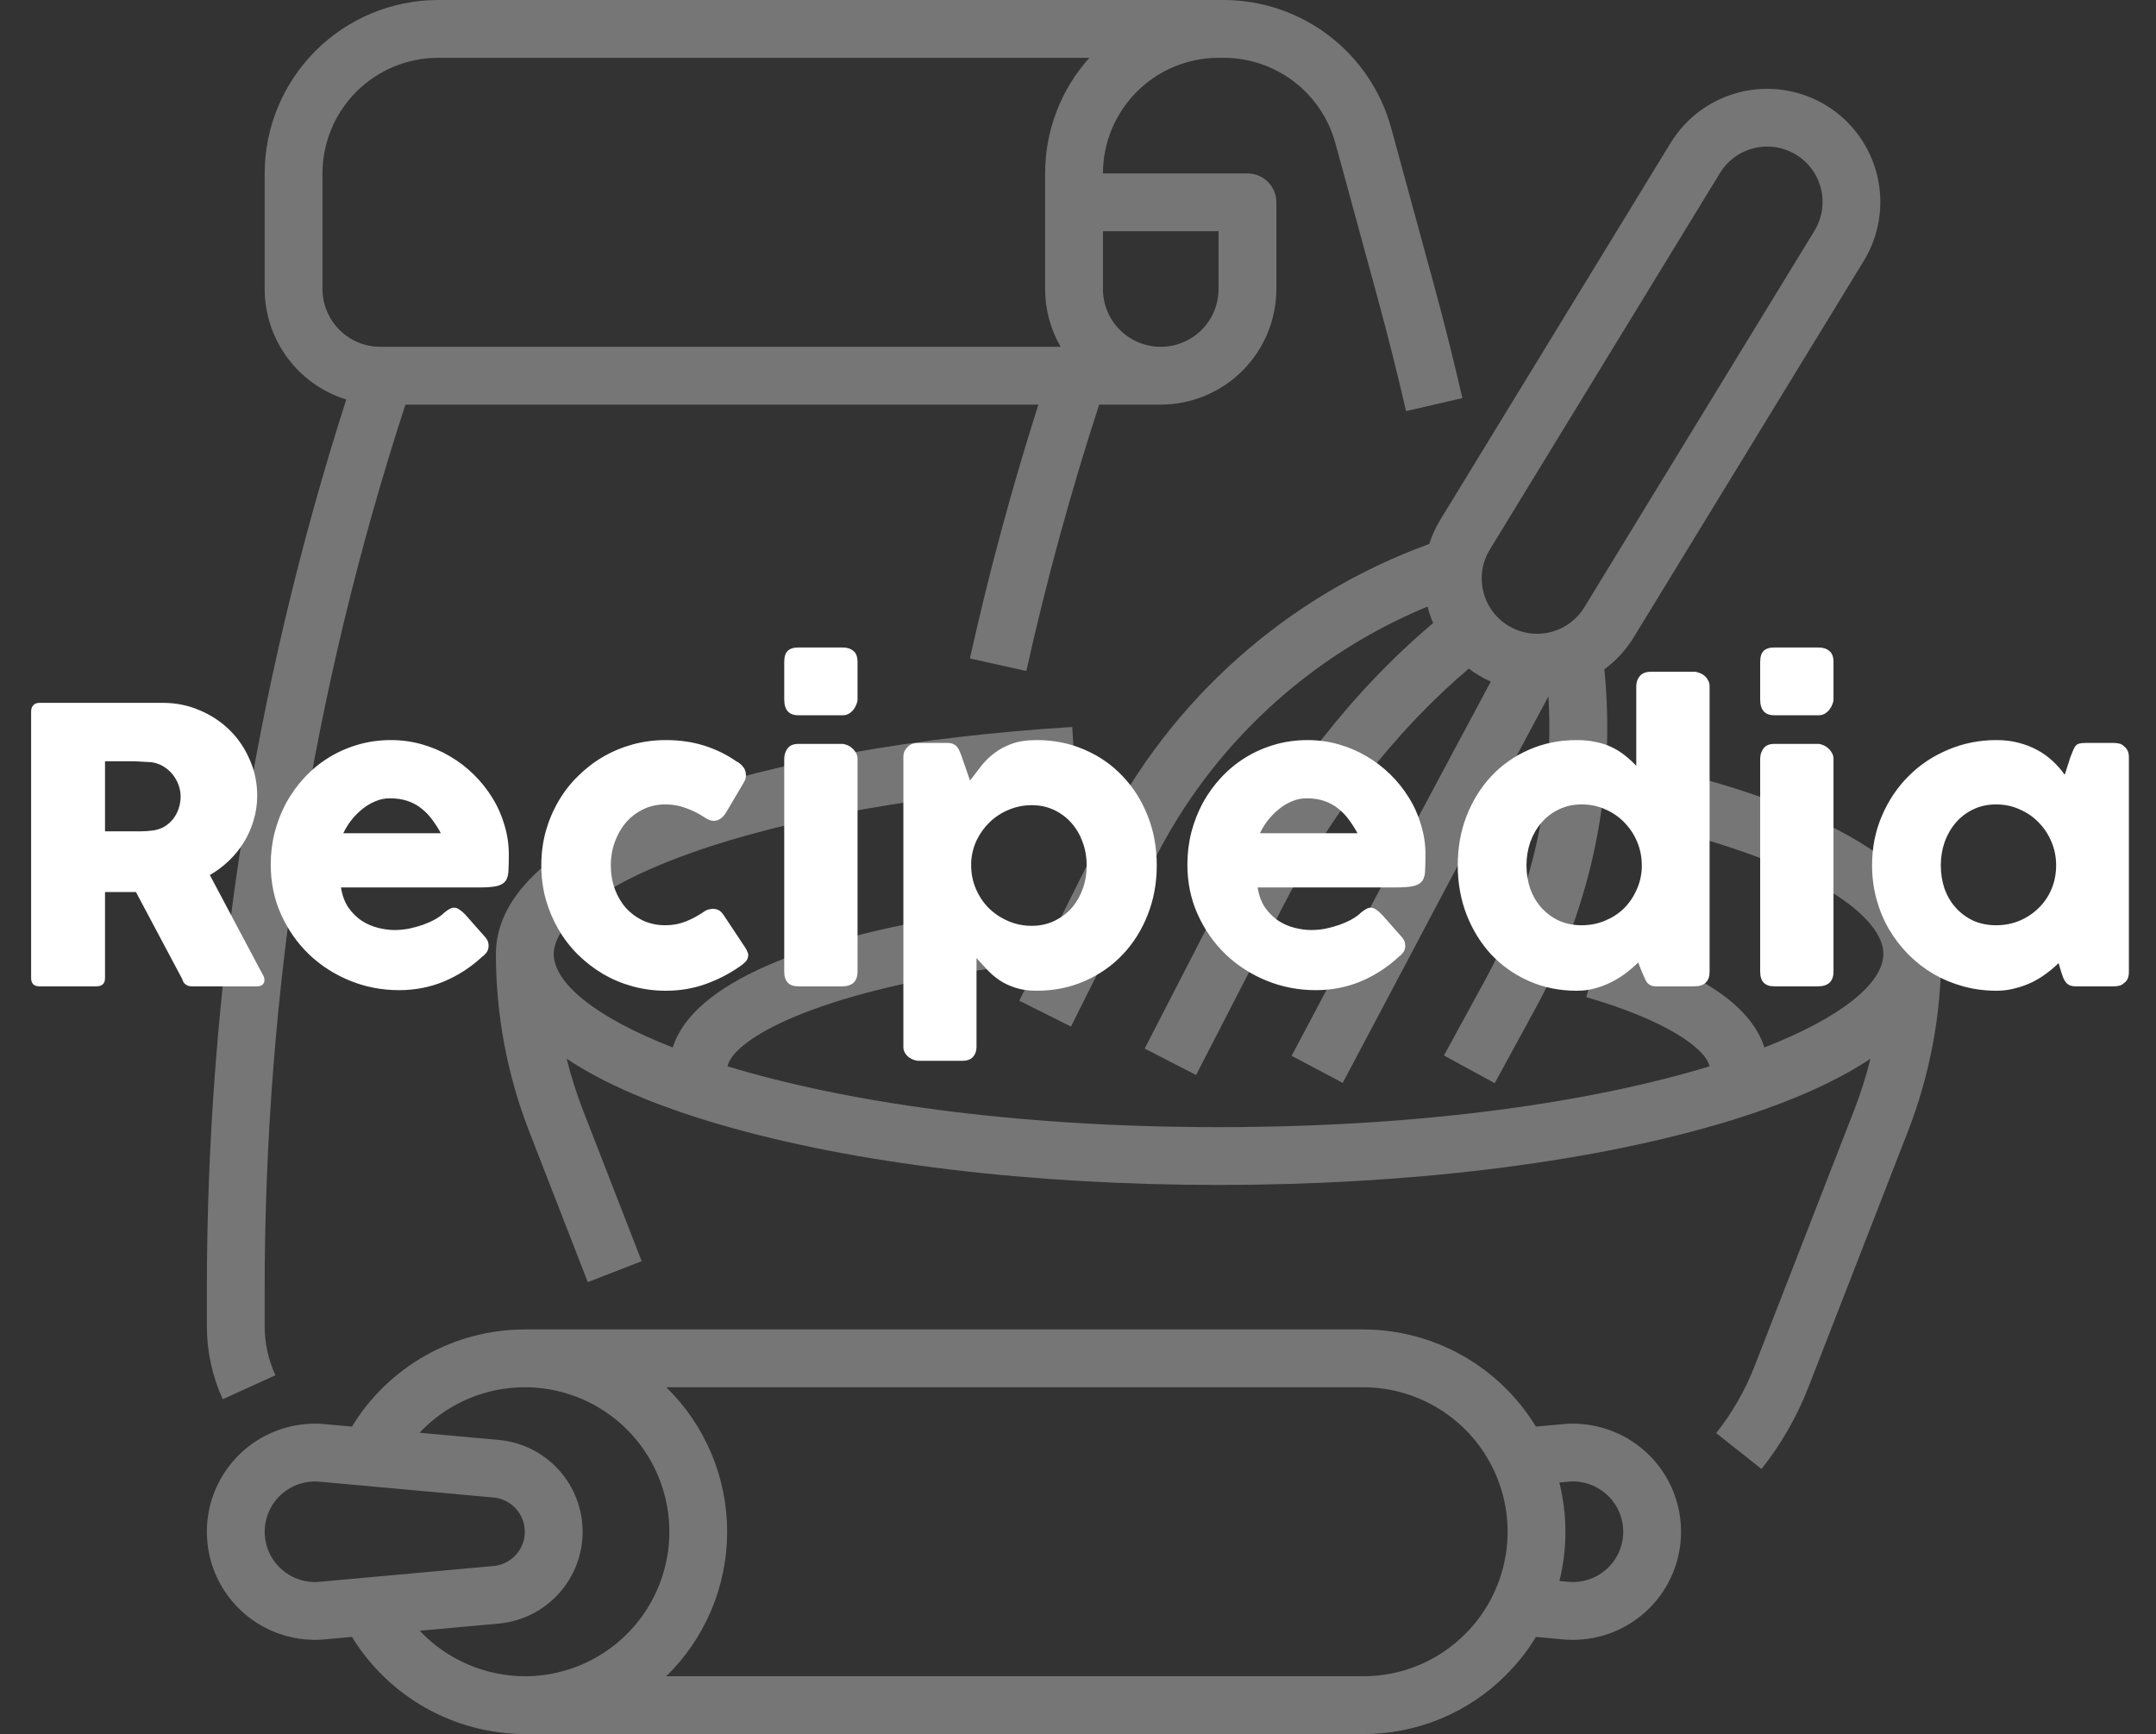 <svg width="271" height="218" viewBox="0 0 271 218" fill="none" xmlns="http://www.w3.org/2000/svg">
<rect x="0" y="0" width="271" height="218" fill="#333333" stroke="none"/>
<path d="M34.612 172.895C33.723 170.948 33.264 168.833 33.267 166.692V162.268C33.258 124.434 39.228 86.837 50.958 50.867H130.52C127.181 61.351 124.291 72.063 121.913 82.78L129.007 84.354C131.505 73.096 134.586 61.845 138.161 50.867H145.901C149.754 50.862 153.448 49.33 156.172 46.605C158.897 43.881 160.43 40.187 160.434 36.333V25.433C160.434 24.956 160.34 24.484 160.157 24.043C159.975 23.602 159.707 23.201 159.37 22.864C159.032 22.527 158.632 22.259 158.191 22.076C157.75 21.894 157.278 21.8 156.801 21.8H138.634C138.638 17.947 140.171 14.253 142.895 11.528C145.62 8.804 149.314 7.271 153.167 7.267H153.825C157.012 7.272 160.109 8.322 162.642 10.257C165.174 12.191 167.002 14.903 167.846 17.976L173.193 37.58C174.461 42.229 175.652 46.973 176.734 51.68L183.816 50.053C182.712 45.251 181.497 40.411 180.203 35.668L174.857 16.064C173.591 11.454 170.849 7.387 167.05 4.485C163.251 1.584 158.605 0.008 153.825 0H55.067C49.288 0.007 43.746 2.305 39.66 6.392C35.573 10.479 33.274 16.02 33.267 21.8V36.333C33.271 39.44 34.269 42.464 36.114 44.964C37.96 47.463 40.557 49.306 43.525 50.224C31.902 86.436 25.99 124.237 26.001 162.268V166.692C25.996 169.871 26.677 173.014 27.998 175.905L34.612 172.895ZM153.167 29.067V36.333C153.167 38.261 152.402 40.109 151.039 41.472C149.676 42.834 147.828 43.6 145.901 43.6C143.973 43.6 142.125 42.834 140.762 41.472C139.399 40.109 138.634 38.261 138.634 36.333V29.067H153.167ZM40.534 36.333V21.8C40.538 17.947 42.071 14.253 44.795 11.528C47.52 8.804 51.214 7.271 55.067 7.267H136.932C133.345 11.257 131.363 16.434 131.367 21.8V36.333C131.364 38.885 132.037 41.392 133.318 43.6H47.801C45.874 43.598 44.027 42.831 42.665 41.469C41.303 40.107 40.536 38.26 40.534 36.333Z" fill="white" fill-opacity="0.33"/>
<path d="M208.494 96.507L206.84 103.583C228.904 108.742 236.734 115.597 236.734 119.9C236.734 123.599 231.483 127.892 221.775 131.685C220.079 126.281 213.254 121.813 201.413 118.377L199.388 125.356C209.479 128.284 214.376 131.818 214.886 134.054C200.451 138.447 179.37 141.7 153.167 141.7C126.962 141.7 105.881 138.447 91.446 134.054C92.172 130.625 102.534 124.799 124.597 121.755L123.604 114.557C112.534 116.084 103.127 118.452 96.398 121.406C89.769 124.317 85.803 127.765 84.56 131.685C74.851 127.892 69.6 123.599 69.6 119.9C69.6 118.368 70.849 112.926 86.912 107.211C99.148 102.857 116.306 99.815 135.224 98.646L134.776 91.393C115.198 92.603 97.334 95.789 84.476 100.365C66.175 106.877 62.334 114.582 62.334 119.9C62.328 127.555 63.752 135.143 66.531 142.276L73.884 161.183L80.657 158.55L73.304 139.642C72.474 137.506 71.779 135.32 71.224 133.097C75.883 136.211 82.334 138.993 90.49 141.372C107.281 146.27 129.54 148.967 153.167 148.967C176.794 148.967 199.053 146.27 215.844 141.372C224 138.993 230.45 136.211 235.11 133.097C234.555 135.32 233.86 137.506 233.03 139.642L220.556 171.719C219.374 174.76 217.744 177.607 215.719 180.165L221.415 184.676C223.891 181.55 225.884 178.07 227.328 174.352L239.802 142.276C242.582 135.143 244.006 127.555 244 119.9C244 106.77 221.754 99.608 208.494 96.507Z" fill="white" fill-opacity="0.33"/>
<path d="M179.652 68.385C161.805 74.875 147.11 87.937 138.572 104.9L128.117 125.805L134.617 129.055L145.072 108.149C152.327 93.738 164.523 82.419 179.434 76.257C179.615 76.965 179.851 77.658 180.138 78.33C170.116 86.768 161.11 98.269 154.578 111.043L143.882 131.821L150.343 135.147L161.044 114.36C167.106 102.504 175.409 91.859 184.623 84.055C185.029 84.362 185.452 84.647 185.888 84.91C186.372 85.198 186.873 85.456 187.387 85.685C185.933 88.409 184.416 91.243 182.837 94.187C178.875 101.583 174.792 109.251 170.59 117.19L162.35 132.731L168.771 136.135L177.015 120.583C181.195 112.639 185.271 104.985 189.242 97.619C191.12 94.113 192.926 90.743 194.63 87.547C195.371 99.995 192.588 112.399 186.601 123.338L181.499 132.693L187.878 136.173L192.98 126.818C200.112 113.795 203.137 98.919 201.659 84.145C203.137 83.059 204.39 81.695 205.346 80.129L234.265 32.807C236.231 29.587 236.838 25.719 235.952 22.052C235.067 18.385 232.761 15.22 229.542 13.254C226.324 11.287 222.455 10.678 218.788 11.563C215.121 12.448 211.956 14.752 209.988 17.971L181.069 65.293C180.475 66.264 179.999 67.302 179.652 68.385ZM187.269 69.082L216.188 21.76C216.664 20.979 217.29 20.3 218.029 19.761C218.767 19.223 219.605 18.835 220.494 18.62C221.382 18.405 222.305 18.367 223.208 18.509C224.111 18.651 224.978 18.969 225.758 19.446C226.538 19.923 227.217 20.549 227.755 21.288C228.293 22.027 228.681 22.865 228.895 23.754C229.109 24.643 229.146 25.565 229.004 26.468C228.861 27.372 228.542 28.238 228.065 29.018L199.145 76.34C198.669 77.121 198.044 77.8 197.305 78.338C196.566 78.877 195.729 79.265 194.84 79.48C193.951 79.695 193.029 79.733 192.126 79.591C191.222 79.449 190.356 79.131 189.576 78.654C188.795 78.177 188.117 77.551 187.579 76.812C187.04 76.073 186.653 75.235 186.439 74.346C186.225 73.457 186.188 72.535 186.33 71.632C186.473 70.728 186.792 69.862 187.269 69.082Z" fill="white" fill-opacity="0.33"/>
<path d="M206.878 182.536C205.482 181.264 203.838 180.296 202.048 179.693C200.259 179.09 198.364 178.866 196.483 179.034L193.052 179.346C190.783 175.618 187.594 172.537 183.79 170.399C179.987 168.26 175.697 167.136 171.334 167.133H65.967C61.602 167.135 57.31 168.259 53.505 170.397C49.7 172.536 46.509 175.618 44.239 179.346L40.818 179.035C38.989 178.869 37.145 179.075 35.398 179.641C33.651 180.207 32.037 181.122 30.653 182.329C29.27 183.537 28.145 185.012 27.348 186.667C26.55 188.321 26.096 190.12 26.014 191.954C25.931 193.789 26.221 195.621 26.866 197.341C27.512 199.06 28.499 200.631 29.768 201.958C31.038 203.285 32.563 204.341 34.252 205.062C35.941 205.783 37.758 206.155 39.595 206.154C40.001 206.154 40.41 206.135 40.818 206.098L44.239 205.787C46.52 209.506 49.713 212.579 53.516 214.717C57.319 216.854 61.605 217.984 65.967 218H171.334C174.675 218.01 177.984 217.357 181.071 216.078C184.158 214.8 186.96 212.921 189.316 210.552C190.751 209.119 192.01 207.52 193.068 205.789L196.488 206.1C196.897 206.137 197.314 206.155 197.725 206.155C200.464 206.153 203.137 205.323 205.396 203.774C207.655 202.225 209.393 200.031 210.382 197.477C211.372 194.924 211.567 192.131 210.941 189.465C210.316 186.798 208.9 184.383 206.878 182.536ZM40.16 198.861C39.31 198.938 38.453 198.843 37.642 198.58C36.83 198.317 36.08 197.892 35.436 197.332C34.793 196.771 34.27 196.086 33.898 195.318C33.527 194.55 33.315 193.714 33.275 192.862C33.235 192.01 33.368 191.158 33.666 190.359C33.964 189.559 34.42 188.828 35.008 188.21C35.596 187.591 36.304 187.099 37.087 186.761C37.871 186.423 38.715 186.248 39.568 186.245C39.764 186.245 39.961 186.254 40.16 186.272L62.035 188.26C63.109 188.358 64.108 188.854 64.836 189.651C65.564 190.448 65.967 191.488 65.967 192.567C65.967 193.646 65.564 194.686 64.836 195.482C64.108 196.279 63.109 196.775 62.035 196.873H62.035L40.16 198.861ZM52.759 205.013L62.692 204.11H62.693C65.573 203.848 68.251 202.518 70.202 200.382C72.152 198.247 73.234 195.459 73.234 192.567C73.233 189.674 72.152 186.886 70.202 184.751C68.251 182.615 65.573 181.285 62.692 181.024L52.74 180.119C52.866 179.985 52.992 179.851 53.123 179.72C55.236 177.608 57.837 176.049 60.696 175.182C63.554 174.315 66.583 174.167 69.513 174.75C72.443 175.333 75.184 176.63 77.493 178.525C79.802 180.42 81.608 182.856 82.751 185.616C83.894 188.376 84.339 191.376 84.046 194.349C83.753 197.322 82.731 200.176 81.072 202.66C79.412 205.144 77.165 207.18 74.53 208.588C71.896 209.997 68.954 210.733 65.967 210.733C63.493 210.724 61.046 210.212 58.776 209.229C56.505 208.246 54.458 206.811 52.759 205.013ZM184.177 205.413C182.495 207.106 180.493 208.448 178.289 209.361C176.084 210.274 173.72 210.741 171.334 210.733H83.742C86.166 208.369 88.092 205.544 89.407 202.424C90.723 199.304 91.4 195.952 91.4 192.567C91.4 189.181 90.723 185.829 89.407 182.709C88.092 179.589 86.166 176.764 83.742 174.4H171.334C174.927 174.4 178.439 175.465 181.427 177.462C184.415 179.458 186.743 182.295 188.118 185.615C189.493 188.935 189.852 192.588 189.151 196.112C188.449 199.636 186.719 202.873 184.177 205.413ZM197.725 198.889C197.529 198.889 197.331 198.88 197.141 198.863L196.012 198.76C197.022 194.693 197.018 190.44 196.001 186.374L197.139 186.271C197.99 186.193 198.847 186.289 199.659 186.552C200.471 186.815 201.222 187.24 201.865 187.801C202.509 188.362 203.032 189.047 203.404 189.816C203.775 190.585 203.987 191.421 204.027 192.274C204.066 193.126 203.933 193.978 203.634 194.778C203.335 195.578 202.878 196.309 202.289 196.927C201.7 197.545 200.992 198.038 200.208 198.375C199.423 198.712 198.579 198.887 197.725 198.889L197.725 198.889Z" fill="white" fill-opacity="0.33"/>
<path d="M3.912 89.464C3.912 89.128 4 88.864 4.176 88.672C4.352 88.464 4.616 88.36 4.968 88.36H20.472C22.12 88.36 23.664 88.672 25.104 89.296C26.544 89.904 27.8 90.736 28.872 91.792C29.944 92.848 30.784 94.088 31.392 95.512C32.016 96.92 32.328 98.424 32.328 100.024C32.328 101.112 32.176 102.152 31.872 103.144C31.584 104.12 31.176 105.04 30.648 105.904C30.12 106.752 29.488 107.528 28.752 108.232C28.032 108.92 27.24 109.512 26.376 110.008L32.544 121.624C32.656 121.848 32.8 122.112 32.976 122.416C33.152 122.72 33.24 122.984 33.24 123.208C33.24 123.464 33.152 123.664 32.976 123.808C32.816 123.936 32.592 124 32.304 124H24.072C23.8 124 23.552 123.92 23.328 123.76C23.12 123.6 22.984 123.384 22.92 123.112L17.088 112.144H13.2V122.968C13.2 123.656 12.832 124 12.096 124H4.968C4.648 124 4.392 123.92 4.2 123.76C4.008 123.584 3.912 123.32 3.912 122.968V89.464ZM22.704 100.12C22.704 99.64 22.616 99.16 22.44 98.68C22.264 98.2 22.016 97.76 21.696 97.36C21.376 96.96 20.992 96.624 20.544 96.352C20.096 96.08 19.6 95.904 19.056 95.824C18.608 95.792 18.184 95.768 17.784 95.752C17.4 95.72 16.976 95.704 16.512 95.704H13.2V104.512H17.616C17.904 104.512 18.16 104.504 18.384 104.488C18.608 104.472 18.856 104.448 19.128 104.416C19.688 104.352 20.192 104.192 20.64 103.936C21.088 103.664 21.464 103.336 21.768 102.952C22.072 102.552 22.304 102.112 22.464 101.632C22.624 101.136 22.704 100.632 22.704 100.12ZM60.525 120.352C59.117 121.648 57.533 122.664 55.773 123.4C54.013 124.12 52.149 124.48 50.181 124.48C47.989 124.48 45.917 124.08 43.965 123.28C42.013 122.48 40.301 121.376 38.829 119.968C37.357 118.544 36.189 116.872 35.325 114.952C34.461 113.032 34.029 110.944 34.029 108.688C34.029 107.28 34.197 105.92 34.533 104.608C34.885 103.28 35.373 102.04 35.997 100.888C36.637 99.736 37.405 98.68 38.301 97.72C39.213 96.744 40.229 95.912 41.349 95.224C42.469 94.536 43.685 94 44.997 93.616C46.309 93.232 47.693 93.04 49.149 93.04C50.477 93.04 51.765 93.216 53.013 93.568C54.261 93.92 55.429 94.416 56.517 95.056C57.621 95.696 58.629 96.464 59.541 97.36C60.453 98.256 61.237 99.24 61.893 100.312C62.549 101.368 63.053 102.504 63.405 103.72C63.773 104.92 63.957 106.16 63.957 107.44C63.957 108.272 63.941 108.952 63.909 109.48C63.893 110.008 63.773 110.432 63.549 110.752C63.325 111.056 62.949 111.272 62.421 111.4C61.909 111.512 61.149 111.568 60.141 111.568H42.861C43.021 112.592 43.341 113.448 43.821 114.136C44.317 114.824 44.885 115.376 45.525 115.792C46.165 116.192 46.845 116.48 47.565 116.656C48.285 116.832 48.965 116.92 49.605 116.92C50.181 116.92 50.773 116.864 51.381 116.752C51.989 116.624 52.573 116.464 53.133 116.272C53.709 116.064 54.229 115.832 54.693 115.576C55.173 115.304 55.557 115.024 55.845 114.736C56.101 114.528 56.317 114.376 56.493 114.28C56.685 114.168 56.885 114.112 57.093 114.112C57.301 114.112 57.509 114.184 57.717 114.328C57.941 114.472 58.189 114.68 58.461 114.952L61.005 117.832C61.181 118.04 61.293 118.232 61.341 118.408C61.389 118.568 61.413 118.736 61.413 118.912C61.413 119.232 61.325 119.512 61.149 119.752C60.973 119.976 60.765 120.176 60.525 120.352ZM48.981 100.36C48.357 100.36 47.749 100.488 47.157 100.744C46.581 100.984 46.037 101.312 45.525 101.728C45.013 102.144 44.549 102.616 44.133 103.144C43.733 103.672 43.405 104.208 43.149 104.752H55.413C55.077 104.128 54.709 103.552 54.309 103.024C53.925 102.496 53.477 102.032 52.965 101.632C52.469 101.232 51.893 100.92 51.237 100.696C50.597 100.472 49.845 100.36 48.981 100.36ZM88.486 114.616C88.71 114.456 88.918 114.36 89.11 114.328C89.318 114.28 89.478 114.256 89.59 114.256C89.862 114.256 90.11 114.312 90.334 114.424C90.558 114.536 90.79 114.776 91.03 115.144L93.718 119.2C93.798 119.328 93.87 119.472 93.934 119.632C94.014 119.792 94.054 119.92 94.054 120.016C94.054 120.384 93.934 120.688 93.694 120.928C93.47 121.152 93.222 121.352 92.95 121.528C91.638 122.44 90.198 123.176 88.63 123.736C87.078 124.28 85.43 124.552 83.686 124.552C82.246 124.552 80.854 124.368 79.51 124C78.182 123.632 76.942 123.112 75.79 122.44C74.638 121.752 73.582 120.936 72.622 119.992C71.662 119.032 70.846 117.968 70.174 116.8C69.502 115.632 68.974 114.376 68.59 113.032C68.222 111.672 68.038 110.256 68.038 108.784C68.038 107.312 68.222 105.896 68.59 104.536C68.974 103.176 69.502 101.92 70.174 100.768C70.846 99.6 71.662 98.544 72.622 97.6C73.582 96.64 74.638 95.824 75.79 95.152C76.942 94.48 78.182 93.96 79.51 93.592C80.854 93.224 82.246 93.04 83.686 93.04C85.43 93.04 87.038 93.272 88.51 93.736C89.998 94.2 91.39 94.888 92.686 95.8L92.614 95.728C92.966 95.936 93.246 96.184 93.454 96.472C93.662 96.744 93.766 97.088 93.766 97.504C93.766 97.792 93.67 98.088 93.478 98.392L91.342 102.016C90.894 102.8 90.35 103.192 89.71 103.192C89.566 103.192 89.39 103.16 89.182 103.096C88.974 103.016 88.742 102.888 88.486 102.712C87.782 102.248 87.022 101.872 86.206 101.584C85.406 101.28 84.55 101.128 83.638 101.128C82.63 101.128 81.702 101.336 80.854 101.752C80.006 102.152 79.278 102.704 78.67 103.408C78.078 104.112 77.614 104.928 77.278 105.856C76.942 106.784 76.774 107.76 76.774 108.784C76.774 109.84 76.942 110.832 77.278 111.76C77.614 112.672 78.078 113.464 78.67 114.136C79.278 114.808 80.006 115.344 80.854 115.744C81.702 116.128 82.63 116.32 83.638 116.32C84.55 116.32 85.406 116.16 86.206 115.84C87.006 115.52 87.766 115.112 88.486 114.616ZM98.575 95.392C98.575 94.88 98.719 94.44 99.007 94.072C99.295 93.704 99.743 93.52 100.351 93.52H105.847C106.039 93.52 106.247 93.568 106.471 93.664C106.695 93.744 106.903 93.872 107.095 94.048C107.287 94.208 107.447 94.4 107.575 94.624C107.719 94.848 107.791 95.104 107.791 95.392V122.152C107.791 122.76 107.623 123.224 107.287 123.544C106.951 123.848 106.471 124 105.847 124H100.351C99.167 124 98.575 123.384 98.575 122.152V95.392ZM98.575 83.248C98.575 82.576 98.719 82.104 99.007 81.832C99.295 81.544 99.743 81.4 100.351 81.4H105.919C106.479 81.4 106.927 81.544 107.263 81.832C107.615 82.104 107.791 82.576 107.791 83.248V87.928C107.791 88.12 107.743 88.328 107.647 88.552C107.567 88.776 107.447 88.992 107.287 89.2C107.127 89.408 106.927 89.584 106.687 89.728C106.463 89.856 106.207 89.92 105.919 89.92H100.351C99.167 89.92 98.575 89.256 98.575 87.928V83.248ZM114.176 93.808C114.384 93.632 114.6 93.52 114.824 93.472C115.048 93.424 115.264 93.4 115.472 93.4H119.096C119.4 93.4 119.648 93.448 119.84 93.544C120.048 93.64 120.216 93.776 120.344 93.952C120.472 94.112 120.576 94.304 120.656 94.528C120.752 94.736 120.84 94.968 120.92 95.224L121.928 98.128C122.376 97.552 122.824 96.968 123.272 96.376C123.736 95.768 124.28 95.224 124.904 94.744C125.528 94.248 126.272 93.84 127.136 93.52C128 93.2 129.056 93.04 130.304 93.04C132.496 93.04 134.512 93.448 136.352 94.264C138.208 95.064 139.8 96.176 141.128 97.6C142.472 99.008 143.52 100.672 144.272 102.592C145.024 104.496 145.4 106.56 145.4 108.784C145.4 110.992 145.024 113.056 144.272 114.976C143.52 116.896 142.472 118.568 141.128 119.992C139.8 121.4 138.208 122.512 136.352 123.328C134.512 124.144 132.496 124.552 130.304 124.552C129.264 124.552 128.368 124.424 127.616 124.168C126.864 123.928 126.192 123.608 125.6 123.208C125.024 122.808 124.512 122.368 124.064 121.888C123.616 121.408 123.176 120.928 122.744 120.448V131.632C122.744 132.112 122.6 132.52 122.312 132.856C122.024 133.192 121.576 133.36 120.968 133.36H115.472C115.28 133.36 115.072 133.32 114.848 133.24C114.624 133.16 114.416 133.048 114.224 132.904C114.032 132.76 113.872 132.576 113.744 132.352C113.616 132.144 113.552 131.904 113.552 131.632V95.176C113.552 94.856 113.608 94.592 113.72 94.384C113.848 94.176 114 93.984 114.176 93.808ZM136.592 108.784C136.592 107.76 136.424 106.792 136.088 105.88C135.752 104.952 135.28 104.144 134.672 103.456C134.064 102.768 133.336 102.224 132.488 101.824C131.64 101.424 130.704 101.224 129.68 101.224C128.672 101.224 127.712 101.416 126.8 101.8C125.904 102.168 125.112 102.68 124.424 103.336C123.752 103.976 123.2 104.736 122.768 105.616C122.352 106.496 122.12 107.432 122.072 108.424V108.784C122.072 109.84 122.272 110.832 122.672 111.76C123.072 112.688 123.616 113.496 124.304 114.184C124.992 114.856 125.8 115.392 126.728 115.792C127.656 116.192 128.64 116.392 129.68 116.392C130.704 116.392 131.64 116.192 132.488 115.792C133.336 115.392 134.064 114.856 134.672 114.184C135.28 113.496 135.752 112.688 136.088 111.76C136.424 110.832 136.592 109.84 136.592 108.784ZM175.744 120.352C174.336 121.648 172.752 122.664 170.992 123.4C169.232 124.12 167.368 124.48 165.4 124.48C163.208 124.48 161.136 124.08 159.184 123.28C157.232 122.48 155.52 121.376 154.048 119.968C152.576 118.544 151.408 116.872 150.544 114.952C149.68 113.032 149.248 110.944 149.248 108.688C149.248 107.28 149.416 105.92 149.752 104.608C150.104 103.28 150.592 102.04 151.216 100.888C151.856 99.736 152.624 98.68 153.52 97.72C154.432 96.744 155.448 95.912 156.568 95.224C157.688 94.536 158.904 94 160.216 93.616C161.528 93.232 162.912 93.04 164.368 93.04C165.696 93.04 166.984 93.216 168.232 93.568C169.48 93.92 170.648 94.416 171.736 95.056C172.84 95.696 173.848 96.464 174.76 97.36C175.672 98.256 176.456 99.24 177.112 100.312C177.768 101.368 178.272 102.504 178.624 103.72C178.992 104.92 179.176 106.16 179.176 107.44C179.176 108.272 179.16 108.952 179.128 109.48C179.112 110.008 178.992 110.432 178.768 110.752C178.544 111.056 178.168 111.272 177.64 111.4C177.128 111.512 176.368 111.568 175.36 111.568H158.08C158.24 112.592 158.56 113.448 159.04 114.136C159.536 114.824 160.104 115.376 160.744 115.792C161.384 116.192 162.064 116.48 162.784 116.656C163.504 116.832 164.184 116.92 164.824 116.92C165.4 116.92 165.992 116.864 166.6 116.752C167.208 116.624 167.792 116.464 168.352 116.272C168.928 116.064 169.448 115.832 169.912 115.576C170.392 115.304 170.776 115.024 171.064 114.736C171.32 114.528 171.536 114.376 171.712 114.28C171.904 114.168 172.104 114.112 172.312 114.112C172.52 114.112 172.728 114.184 172.936 114.328C173.16 114.472 173.408 114.68 173.68 114.952L176.224 117.832C176.4 118.04 176.512 118.232 176.56 118.408C176.608 118.568 176.632 118.736 176.632 118.912C176.632 119.232 176.544 119.512 176.368 119.752C176.192 119.976 175.984 120.176 175.744 120.352ZM164.2 100.36C163.576 100.36 162.968 100.488 162.376 100.744C161.8 100.984 161.256 101.312 160.744 101.728C160.232 102.144 159.768 102.616 159.352 103.144C158.952 103.672 158.624 104.208 158.368 104.752H170.632C170.296 104.128 169.928 103.552 169.528 103.024C169.144 102.496 168.696 102.032 168.184 101.632C167.688 101.232 167.112 100.92 166.456 100.696C165.816 100.472 165.064 100.36 164.2 100.36ZM205.913 121C205.481 121.432 204.985 121.864 204.425 122.296C203.881 122.712 203.281 123.088 202.625 123.424C201.985 123.76 201.289 124.032 200.537 124.24C199.801 124.448 199.017 124.552 198.185 124.552C196.009 124.552 194.001 124.144 192.161 123.328C190.337 122.512 188.761 121.4 187.433 119.992C186.121 118.568 185.089 116.896 184.337 114.976C183.601 113.056 183.233 110.992 183.233 108.784C183.233 106.56 183.601 104.496 184.337 102.592C185.089 100.672 186.121 99.008 187.433 97.6C188.761 96.176 190.337 95.064 192.161 94.264C194.001 93.448 196.009 93.04 198.185 93.04C199.065 93.04 199.865 93.12 200.585 93.28C201.321 93.424 201.985 93.64 202.577 93.928C203.185 94.216 203.737 94.56 204.233 94.96C204.745 95.36 205.225 95.8 205.673 96.28V86.272C205.673 85.76 205.825 85.328 206.129 84.976C206.449 84.624 206.921 84.448 207.545 84.448H212.945C213.153 84.448 213.369 84.496 213.593 84.592C213.833 84.672 214.049 84.792 214.241 84.952C214.433 85.112 214.585 85.304 214.697 85.528C214.825 85.752 214.889 86 214.889 86.272V122.152C214.889 123.384 214.241 124 212.945 124H208.241C207.921 124 207.673 123.96 207.497 123.88C207.321 123.8 207.169 123.688 207.041 123.544C206.929 123.384 206.825 123.192 206.729 122.968C206.633 122.728 206.513 122.456 206.369 122.152L205.913 121ZM191.873 108.784C191.873 109.84 192.033 110.832 192.353 111.76C192.689 112.672 193.161 113.464 193.769 114.136C194.377 114.808 195.105 115.344 195.953 115.744C196.817 116.128 197.769 116.32 198.809 116.32C199.833 116.32 200.793 116.136 201.689 115.768C202.601 115.4 203.393 114.896 204.065 114.256C204.737 113.6 205.273 112.832 205.673 111.952C206.089 111.072 206.321 110.128 206.369 109.12V108.784C206.369 107.76 206.177 106.784 205.793 105.856C205.409 104.928 204.873 104.112 204.185 103.408C203.513 102.704 202.713 102.152 201.785 101.752C200.873 101.336 199.881 101.128 198.809 101.128C197.769 101.128 196.817 101.336 195.953 101.752C195.105 102.152 194.377 102.704 193.769 103.408C193.161 104.112 192.689 104.928 192.353 105.856C192.033 106.784 191.873 107.76 191.873 108.784ZM221.247 95.392C221.247 94.88 221.391 94.44 221.679 94.072C221.967 93.704 222.415 93.52 223.023 93.52H228.519C228.711 93.52 228.919 93.568 229.143 93.664C229.367 93.744 229.575 93.872 229.767 94.048C229.959 94.208 230.119 94.4 230.247 94.624C230.391 94.848 230.463 95.104 230.463 95.392V122.152C230.463 122.76 230.295 123.224 229.959 123.544C229.623 123.848 229.143 124 228.519 124H223.023C221.839 124 221.247 123.384 221.247 122.152V95.392ZM221.247 83.248C221.247 82.576 221.391 82.104 221.679 81.832C221.967 81.544 222.415 81.4 223.023 81.4H228.591C229.151 81.4 229.599 81.544 229.935 81.832C230.287 82.104 230.463 82.576 230.463 83.248V87.928C230.463 88.12 230.415 88.328 230.319 88.552C230.239 88.776 230.119 88.992 229.959 89.2C229.799 89.408 229.599 89.584 229.359 89.728C229.135 89.856 228.879 89.92 228.591 89.92H223.023C221.839 89.92 221.247 89.256 221.247 87.928V83.248ZM267.592 122.224C267.592 122.496 267.544 122.76 267.448 123.016C267.352 123.256 267.192 123.448 266.968 123.592C266.792 123.768 266.584 123.88 266.344 123.928C266.104 123.976 265.896 124 265.72 124H260.992C260.656 124 260.384 123.96 260.176 123.88C259.968 123.784 259.8 123.656 259.672 123.496C259.544 123.336 259.432 123.144 259.336 122.92C259.256 122.68 259.168 122.424 259.072 122.152L258.76 121.072C258.328 121.504 257.832 121.928 257.272 122.344C256.728 122.76 256.12 123.136 255.448 123.472C254.792 123.792 254.08 124.048 253.312 124.24C252.56 124.448 251.776 124.552 250.96 124.552C249.504 124.552 248.104 124.368 246.76 124C245.432 123.632 244.184 123.112 243.016 122.44C241.864 121.752 240.816 120.936 239.872 119.992C238.928 119.032 238.112 117.968 237.424 116.8C236.752 115.632 236.232 114.376 235.864 113.032C235.496 111.672 235.312 110.256 235.312 108.784C235.312 106.56 235.72 104.496 236.536 102.592C237.352 100.672 238.464 99.008 239.872 97.6C241.28 96.176 242.936 95.064 244.84 94.264C246.744 93.448 248.784 93.04 250.96 93.04C251.952 93.04 252.872 93.152 253.72 93.376C254.584 93.6 255.368 93.904 256.072 94.288C256.792 94.672 257.44 95.136 258.016 95.68C258.592 96.208 259.096 96.784 259.528 97.408L260.224 95.224C260.384 94.824 260.512 94.504 260.608 94.264C260.72 94.008 260.832 93.824 260.944 93.712C261.072 93.584 261.224 93.504 261.4 93.472C261.576 93.424 261.824 93.4 262.144 93.4H265.72C265.896 93.4 266.104 93.424 266.344 93.472C266.584 93.52 266.792 93.632 266.968 93.808C267.192 93.984 267.352 94.184 267.448 94.408C267.544 94.632 267.592 94.888 267.592 95.176V122.224ZM243.952 108.784C243.952 109.84 244.112 110.832 244.432 111.76C244.768 112.672 245.24 113.464 245.848 114.136C246.456 114.808 247.184 115.344 248.032 115.744C248.896 116.128 249.848 116.32 250.888 116.32C251.96 116.32 252.952 116.128 253.864 115.744C254.792 115.344 255.592 114.808 256.264 114.136C256.952 113.464 257.488 112.672 257.872 111.76C258.256 110.832 258.448 109.84 258.448 108.784C258.448 107.76 258.256 106.784 257.872 105.856C257.488 104.928 256.952 104.112 256.264 103.408C255.592 102.704 254.792 102.152 253.864 101.752C252.952 101.336 251.96 101.128 250.888 101.128C249.848 101.128 248.896 101.336 248.032 101.752C247.184 102.152 246.456 102.704 245.848 103.408C245.24 104.112 244.768 104.928 244.432 105.856C244.112 106.784 243.952 107.76 243.952 108.784Z" fill="white"/>
</svg>
